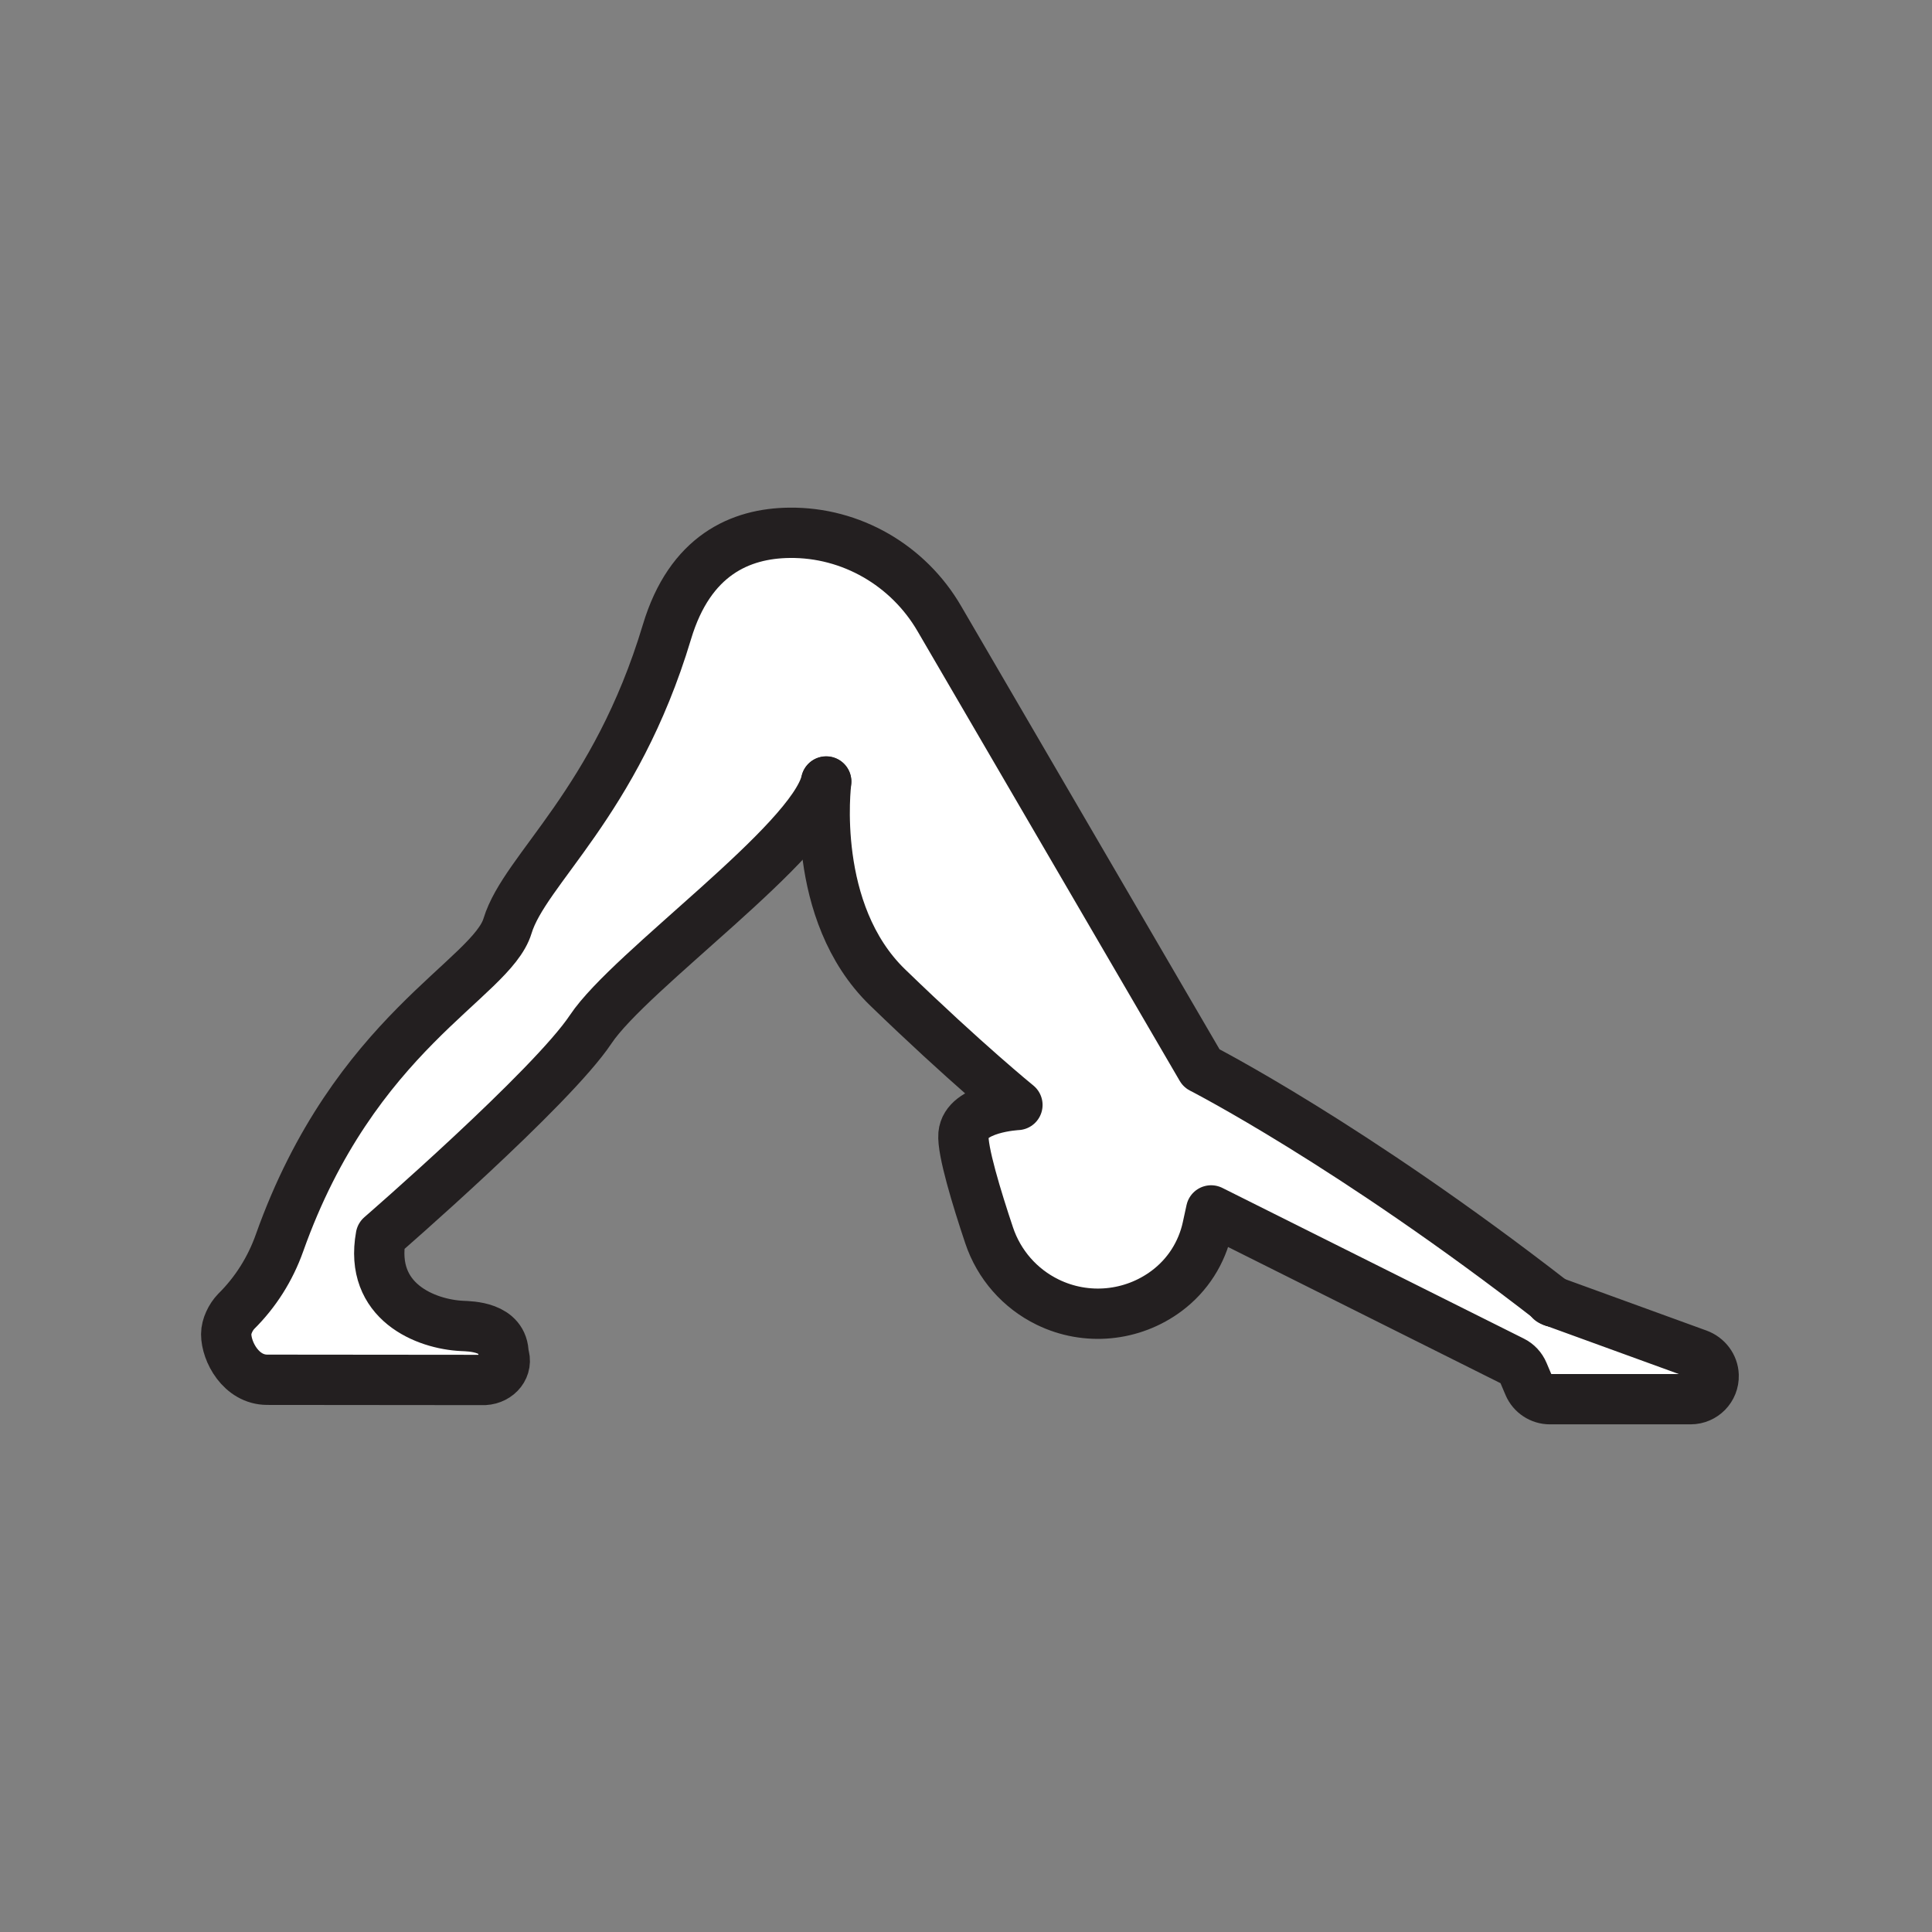 <svg xmlns="http://www.w3.org/2000/svg" viewBox="0 0 1920 1920">
    <rect x="0" y="0" width="1920" height="1920" fill="#808080" stroke="none"/>
    <style>
        .st0{fill:#fff}.st1{fill:none;stroke:#231f20;stroke-width:50;stroke-linecap:round;stroke-linejoin:round;stroke-miterlimit:10}
    </style>
    <path class="st0" d="M821.1 776.7c-14.7 60.9-194.9 187.6-233.9 246-39 58.5-208.6 205.7-208.6 205.7-11.9 65.4 45 87.5 80.7 89.2 8.1.4 41.2.5 41.2 28 4.8 12.9-5.3 25-19 25.7l-215.8-.2c-26.1 0-40.8-28-40.8-45.3 0-3.9 1.1-8.1 2.9-12.1 1.8-4 4.3-7.7 7-10.5 19.3-19.1 33.9-42.3 43-67.9 74.4-209.8 210.6-262 226.7-315.3 17.1-56.3 107.2-121.5 158.4-292.1 22.9-76.4 73.3-98 121.8-98.6 61.3-.7 118 32.4 148.9 85.3l260.4 446.9s148 75.5 349.4 231.9l-2.3-1 .2.1c.7.3 1.4.6 2.2.9l144.1 52.4c9 3.2 15.3 11.5 15.6 21.1.4 13-10 23.6-22.9 23.6h-139.8c-9.2 0-17.5-5.5-21.1-13.9l-5.3-12.5c-2.1-5-6-9.1-10.8-11.5L1203.6 1203l-3.7 17c-2.7 12.6-7.7 24.5-14.5 35.1s-15.6 20.1-25.9 27.8c-34.2 25.7-79.9 30-118.4 11.2-27.5-13.4-48.4-37.3-58.1-66.3-12.3-36.7-26.9-84.6-25.5-100.4 2.4-26.8 53.6-29.2 53.6-29.2S960 1056.8 882 981.3c-77.1-74.8-61.2-202-60.9-204.6z" id="Layer_2"/>
    <g id="STROKES">
        <g id="XMLID_1_">
            <path class="st1" d="M821.1 776.6c0 .1 0 .1 0 0 0 .1 0 .1 0 0-.3 2.7-16.2 129.9 60.9 204.6 78 75.5 129.1 116.9 129.1 116.9s-51.2 2.4-53.6 29.2c-1.4 15.8 13.2 63.7 25.5 100.4 9.7 29 30.6 52.9 58.1 66.3 38.4 18.8 84.2 14.4 118.4-11.2 10.3-7.7 19.1-17.2 25.9-27.8s11.8-22.6 14.5-35.1l3.7-17 299.5 149.7c4.9 2.4 8.7 6.5 10.8 11.5l5.3 12.5c3.6 8.4 11.9 13.9 21.1 13.9h139.8c12.9 0 23.3-10.6 22.9-23.6-.3-9.5-6.6-17.8-15.6-21.1l-144.1-52.4"/>
            <path class="st1" d="M1543.4 1293.5C1342 1137.1 1194 1061.6 1194 1061.6L933.5 614.8c-30.8-53-87.6-86-148.9-85.3-48.6.5-98.9 22.1-121.8 98.5-51.2 170.5-141.3 235.8-158.4 292.1-16.1 53.3-152.2 105.5-226.7 315.3-9.1 25.6-23.7 48.8-43 67.9-2.7 2.8-5.2 6.5-7 10.5-1.8 3.9-2.9 8.2-2.9 12.1 0 17.3 14.7 45.3 40.8 45.3l215.8.2c13.8-.7 23.9-12.8 19-25.7 0-27.5-33.1-27.6-41.2-28-35.7-1.7-92.6-23.8-80.7-89.2 0 0 169.7-147.2 208.6-205.7 39-58.5 219.2-185.1 233.9-246"/>
            <path class="st1" d="M1543.4 1293.5c-.7-.3-1.4-.6-2.2-.9l-.2-.1 2.4 1z"/>
        </g>
    </g>
</svg>
